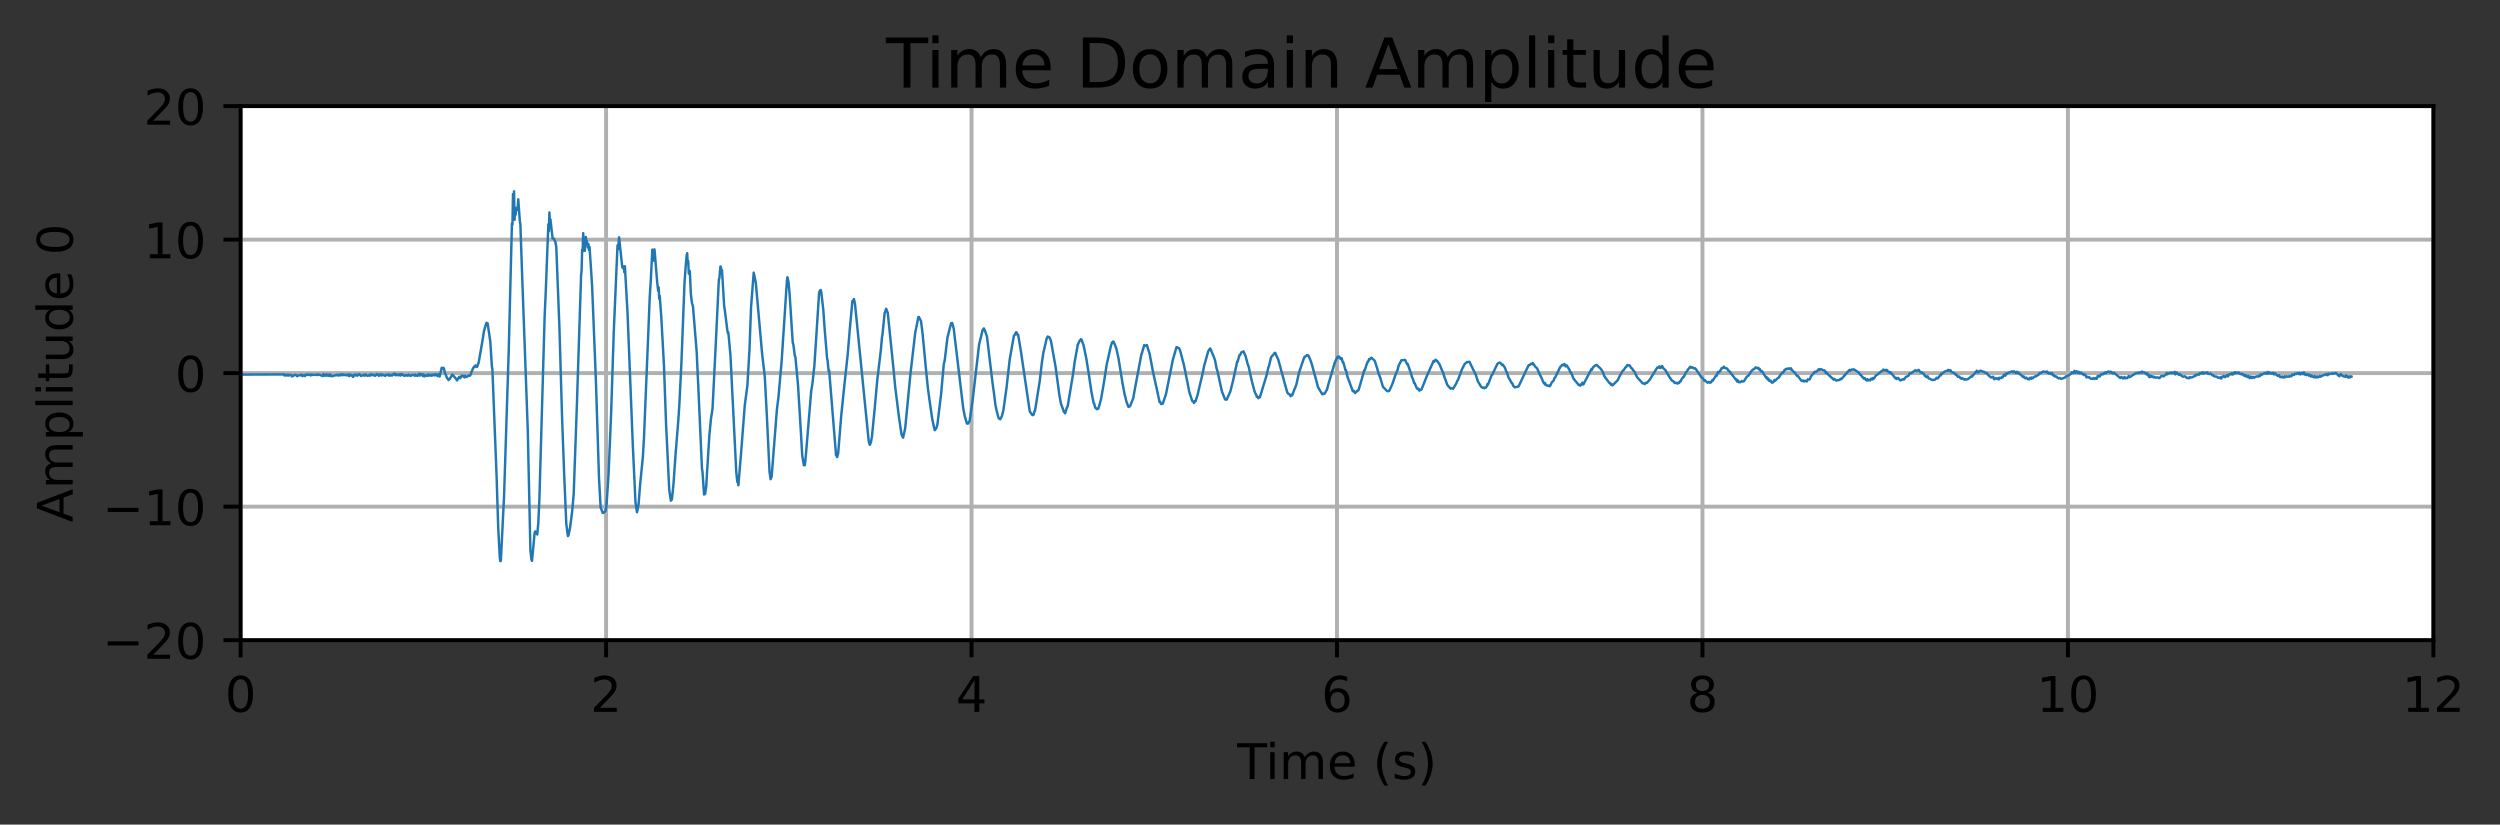 <?xml version="1.0" encoding="utf-8" standalone="no"?>
<!DOCTYPE svg PUBLIC "-//W3C//DTD SVG 1.1//EN"
  "http://www.w3.org/Graphics/SVG/1.1/DTD/svg11.dtd">
<!-- Created with matplotlib (https://matplotlib.org/) -->
<svg height="167.876pt" version="1.1" viewBox="0 0 508.945 167.876" width="508.945pt" xmlns="http://www.w3.org/2000/svg" xmlns:xlink="http://www.w3.org/1999/xlink">
 <rect x="0" y="0" width="508.945" height="167.876" fill="#333333" stroke="none"/>

 <defs>
  <style type="text/css">*{stroke-linecap:butt;stroke-linejoin:round;}</style>
 </defs>
 <g id="figure_1">
  <g id="patch_1">
   <path d="M 0 167.876 
L 508.945 167.876 
L 508.945 0 
L 0 0 
z
" style="fill:none;"/>
  </g>
  <g id="axes_1">
   <g id="patch_2">
    <path d="M 48.983 130.32 
L 495.383 130.32 
L 495.383 21.6 
L 48.983 21.6 
z
" style="fill:#ffffff;"/>
   </g>
   <g id="matplotlib.axis_1">
    <g id="xtick_1">
     <g id="line2d_1">
      <path clip-path="url(#p91739dd464)" d="M 48.983 130.32 
L 48.983 21.6 
" style="fill:none;stroke:#b0b0b0;stroke-linecap:square;stroke-width:0.8;"/>
     </g>
     <g id="line2d_2">
      <defs>
       <path d="M 0 0 
L 0 3.5 
" id="m0592a0f518" style="stroke:#000000;stroke-width:0.8;"/>
      </defs>
      <g>
       <use style="stroke:#000000;stroke-width:0.8;" x="48.983" xlink:href="#m0592a0f518" y="130.32"/>
      </g>
     </g>
     <g id="text_1">
      <!-- 0 -->
      <g transform="translate(45.802 144.918)scale(0.1 -0.1)">
       <defs>
        <path d="M 31.781 66.406 
Q 24.172 66.406 20.328 58.906 
Q 16.5 51.422 16.5 36.375 
Q 16.5 21.391 20.328 13.891 
Q 24.172 6.391 31.781 6.391 
Q 39.453 6.391 43.281 13.891 
Q 47.125 21.391 47.125 36.375 
Q 47.125 51.422 43.281 58.906 
Q 39.453 66.406 31.781 66.406 
z
M 31.781 74.219 
Q 44.047 74.219 50.516 64.516 
Q 56.984 54.828 56.984 36.375 
Q 56.984 17.969 50.516 8.266 
Q 44.047 -1.422 31.781 -1.422 
Q 19.531 -1.422 13.062 8.266 
Q 6.594 17.969 6.594 36.375 
Q 6.594 54.828 13.062 64.516 
Q 19.531 74.219 31.781 74.219 
z
" id="DejaVuSans-48"/>
       </defs>
       <use xlink:href="#DejaVuSans-48"/>
      </g>
     </g>
    </g>
    <g id="xtick_2">
     <g id="line2d_3">
      <path clip-path="url(#p91739dd464)" d="M 123.383 130.32 
L 123.383 21.6 
" style="fill:none;stroke:#b0b0b0;stroke-linecap:square;stroke-width:0.8;"/>
     </g>
     <g id="line2d_4">
      <g>
       <use style="stroke:#000000;stroke-width:0.8;" x="123.383" xlink:href="#m0592a0f518" y="130.32"/>
      </g>
     </g>
     <g id="text_2">
      <!-- 2 -->
      <g transform="translate(120.202 144.918)scale(0.1 -0.1)">
       <defs>
        <path d="M 19.188 8.297 
L 53.609 8.297 
L 53.609 0 
L 7.328 0 
L 7.328 8.297 
Q 12.938 14.109 22.625 23.891 
Q 32.328 33.688 34.812 36.531 
Q 39.547 41.844 41.422 45.531 
Q 43.312 49.219 43.312 52.781 
Q 43.312 58.594 39.234 62.25 
Q 35.156 65.922 28.609 65.922 
Q 23.969 65.922 18.812 64.312 
Q 13.672 62.703 7.812 59.422 
L 7.812 69.391 
Q 13.766 71.781 18.938 73 
Q 24.125 74.219 28.422 74.219 
Q 39.75 74.219 46.484 68.547 
Q 53.219 62.891 53.219 53.422 
Q 53.219 48.922 51.531 44.891 
Q 49.859 40.875 45.406 35.406 
Q 44.188 33.984 37.641 27.219 
Q 31.109 20.453 19.188 8.297 
z
" id="DejaVuSans-50"/>
       </defs>
       <use xlink:href="#DejaVuSans-50"/>
      </g>
     </g>
    </g>
    <g id="xtick_3">
     <g id="line2d_5">
      <path clip-path="url(#p91739dd464)" d="M 197.783 130.32 
L 197.783 21.6 
" style="fill:none;stroke:#b0b0b0;stroke-linecap:square;stroke-width:0.8;"/>
     </g>
     <g id="line2d_6">
      <g>
       <use style="stroke:#000000;stroke-width:0.8;" x="197.783" xlink:href="#m0592a0f518" y="130.32"/>
      </g>
     </g>
     <g id="text_3">
      <!-- 4 -->
      <g transform="translate(194.602 144.918)scale(0.1 -0.1)">
       <defs>
        <path d="M 37.797 64.312 
L 12.891 25.391 
L 37.797 25.391 
z
M 35.203 72.906 
L 47.609 72.906 
L 47.609 25.391 
L 58.016 25.391 
L 58.016 17.188 
L 47.609 17.188 
L 47.609 0 
L 37.797 0 
L 37.797 17.188 
L 4.891 17.188 
L 4.891 26.703 
z
" id="DejaVuSans-52"/>
       </defs>
       <use xlink:href="#DejaVuSans-52"/>
      </g>
     </g>
    </g>
    <g id="xtick_4">
     <g id="line2d_7">
      <path clip-path="url(#p91739dd464)" d="M 272.183 130.32 
L 272.183 21.6 
" style="fill:none;stroke:#b0b0b0;stroke-linecap:square;stroke-width:0.8;"/>
     </g>
     <g id="line2d_8">
      <g>
       <use style="stroke:#000000;stroke-width:0.8;" x="272.183" xlink:href="#m0592a0f518" y="130.32"/>
      </g>
     </g>
     <g id="text_4">
      <!-- 6 -->
      <g transform="translate(269.002 144.918)scale(0.1 -0.1)">
       <defs>
        <path d="M 33.016 40.375 
Q 26.375 40.375 22.484 35.828 
Q 18.609 31.297 18.609 23.391 
Q 18.609 15.531 22.484 10.953 
Q 26.375 6.391 33.016 6.391 
Q 39.656 6.391 43.531 10.953 
Q 47.406 15.531 47.406 23.391 
Q 47.406 31.297 43.531 35.828 
Q 39.656 40.375 33.016 40.375 
z
M 52.594 71.297 
L 52.594 62.312 
Q 48.875 64.062 45.094 64.984 
Q 41.312 65.922 37.594 65.922 
Q 27.828 65.922 22.672 59.328 
Q 17.531 52.734 16.797 39.406 
Q 19.672 43.656 24.016 45.922 
Q 28.375 48.188 33.594 48.188 
Q 44.578 48.188 50.953 41.516 
Q 57.328 34.859 57.328 23.391 
Q 57.328 12.156 50.688 5.359 
Q 44.047 -1.422 33.016 -1.422 
Q 20.359 -1.422 13.672 8.266 
Q 6.984 17.969 6.984 36.375 
Q 6.984 53.656 15.188 63.938 
Q 23.391 74.219 37.203 74.219 
Q 40.922 74.219 44.703 73.484 
Q 48.484 72.75 52.594 71.297 
z
" id="DejaVuSans-54"/>
       </defs>
       <use xlink:href="#DejaVuSans-54"/>
      </g>
     </g>
    </g>
    <g id="xtick_5">
     <g id="line2d_9">
      <path clip-path="url(#p91739dd464)" d="M 346.583 130.32 
L 346.583 21.6 
" style="fill:none;stroke:#b0b0b0;stroke-linecap:square;stroke-width:0.8;"/>
     </g>
     <g id="line2d_10">
      <g>
       <use style="stroke:#000000;stroke-width:0.8;" x="346.583" xlink:href="#m0592a0f518" y="130.32"/>
      </g>
     </g>
     <g id="text_5">
      <!-- 8 -->
      <g transform="translate(343.402 144.918)scale(0.1 -0.1)">
       <defs>
        <path d="M 31.781 34.625 
Q 24.75 34.625 20.719 30.859 
Q 16.703 27.094 16.703 20.516 
Q 16.703 13.922 20.719 10.156 
Q 24.75 6.391 31.781 6.391 
Q 38.812 6.391 42.859 10.172 
Q 46.922 13.969 46.922 20.516 
Q 46.922 27.094 42.891 30.859 
Q 38.875 34.625 31.781 34.625 
z
M 21.922 38.812 
Q 15.578 40.375 12.031 44.719 
Q 8.5 49.078 8.5 55.328 
Q 8.5 64.062 14.719 69.141 
Q 20.953 74.219 31.781 74.219 
Q 42.672 74.219 48.875 69.141 
Q 55.078 64.062 55.078 55.328 
Q 55.078 49.078 51.531 44.719 
Q 48 40.375 41.703 38.812 
Q 48.828 37.156 52.797 32.312 
Q 56.781 27.484 56.781 20.516 
Q 56.781 9.906 50.312 4.234 
Q 43.844 -1.422 31.781 -1.422 
Q 19.734 -1.422 13.25 4.234 
Q 6.781 9.906 6.781 20.516 
Q 6.781 27.484 10.781 32.312 
Q 14.797 37.156 21.922 38.812 
z
M 18.312 54.391 
Q 18.312 48.734 21.844 45.562 
Q 25.391 42.391 31.781 42.391 
Q 38.141 42.391 41.719 45.562 
Q 45.312 48.734 45.312 54.391 
Q 45.312 60.062 41.719 63.234 
Q 38.141 66.406 31.781 66.406 
Q 25.391 66.406 21.844 63.234 
Q 18.312 60.062 18.312 54.391 
z
" id="DejaVuSans-56"/>
       </defs>
       <use xlink:href="#DejaVuSans-56"/>
      </g>
     </g>
    </g>
    <g id="xtick_6">
     <g id="line2d_11">
      <path clip-path="url(#p91739dd464)" d="M 420.983 130.32 
L 420.983 21.6 
" style="fill:none;stroke:#b0b0b0;stroke-linecap:square;stroke-width:0.8;"/>
     </g>
     <g id="line2d_12">
      <g>
       <use style="stroke:#000000;stroke-width:0.8;" x="420.983" xlink:href="#m0592a0f518" y="130.32"/>
      </g>
     </g>
     <g id="text_6">
      <!-- 10 -->
      <g transform="translate(414.62 144.918)scale(0.1 -0.1)">
       <defs>
        <path d="M 12.406 8.297 
L 28.516 8.297 
L 28.516 63.922 
L 10.984 60.406 
L 10.984 69.391 
L 28.422 72.906 
L 38.281 72.906 
L 38.281 8.297 
L 54.391 8.297 
L 54.391 0 
L 12.406 0 
z
" id="DejaVuSans-49"/>
       </defs>
       <use xlink:href="#DejaVuSans-49"/>
       <use x="63.623" xlink:href="#DejaVuSans-48"/>
      </g>
     </g>
    </g>
    <g id="xtick_7">
     <g id="line2d_13">
      <path clip-path="url(#p91739dd464)" d="M 495.383 130.32 
L 495.383 21.6 
" style="fill:none;stroke:#b0b0b0;stroke-linecap:square;stroke-width:0.8;"/>
     </g>
     <g id="line2d_14">
      <g>
       <use style="stroke:#000000;stroke-width:0.8;" x="495.383" xlink:href="#m0592a0f518" y="130.32"/>
      </g>
     </g>
     <g id="text_7">
      <!-- 12 -->
      <g transform="translate(489.02 144.918)scale(0.1 -0.1)">
       <use xlink:href="#DejaVuSans-49"/>
       <use x="63.623" xlink:href="#DejaVuSans-50"/>
      </g>
     </g>
    </g>
    <g id="text_8">
     <!-- Time (s) -->
     <g transform="translate(251.854 158.597)scale(0.1 -0.1)">
      <defs>
       <path d="M -0.297 72.906 
L 61.375 72.906 
L 61.375 64.594 
L 35.5 64.594 
L 35.5 0 
L 25.594 0 
L 25.594 64.594 
L -0.297 64.594 
z
" id="DejaVuSans-84"/>
       <path d="M 9.422 54.688 
L 18.406 54.688 
L 18.406 0 
L 9.422 0 
z
M 9.422 75.984 
L 18.406 75.984 
L 18.406 64.594 
L 9.422 64.594 
z
" id="DejaVuSans-105"/>
       <path d="M 52 44.188 
Q 55.375 50.25 60.062 53.125 
Q 64.75 56 71.094 56 
Q 79.641 56 84.281 50.016 
Q 88.922 44.047 88.922 33.016 
L 88.922 0 
L 79.891 0 
L 79.891 32.719 
Q 79.891 40.578 77.094 44.375 
Q 74.312 48.188 68.609 48.188 
Q 61.625 48.188 57.562 43.547 
Q 53.516 38.922 53.516 30.906 
L 53.516 0 
L 44.484 0 
L 44.484 32.719 
Q 44.484 40.625 41.703 44.406 
Q 38.922 48.188 33.109 48.188 
Q 26.219 48.188 22.156 43.531 
Q 18.109 38.875 18.109 30.906 
L 18.109 0 
L 9.078 0 
L 9.078 54.688 
L 18.109 54.688 
L 18.109 46.188 
Q 21.188 51.219 25.484 53.609 
Q 29.781 56 35.688 56 
Q 41.656 56 45.828 52.969 
Q 50 49.953 52 44.188 
z
" id="DejaVuSans-109"/>
       <path d="M 56.203 29.594 
L 56.203 25.203 
L 14.891 25.203 
Q 15.484 15.922 20.484 11.062 
Q 25.484 6.203 34.422 6.203 
Q 39.594 6.203 44.453 7.469 
Q 49.312 8.734 54.109 11.281 
L 54.109 2.781 
Q 49.266 0.734 44.188 -0.344 
Q 39.109 -1.422 33.891 -1.422 
Q 20.797 -1.422 13.156 6.188 
Q 5.516 13.812 5.516 26.812 
Q 5.516 40.234 12.766 48.109 
Q 20.016 56 32.328 56 
Q 43.359 56 49.781 48.891 
Q 56.203 41.797 56.203 29.594 
z
M 47.219 32.234 
Q 47.125 39.594 43.094 43.984 
Q 39.062 48.391 32.422 48.391 
Q 24.906 48.391 20.391 44.141 
Q 15.875 39.891 15.188 32.172 
z
" id="DejaVuSans-101"/>
       <path id="DejaVuSans-32"/>
       <path d="M 31 75.875 
Q 24.469 64.656 21.281 53.656 
Q 18.109 42.672 18.109 31.391 
Q 18.109 20.125 21.312 9.062 
Q 24.516 -2 31 -13.188 
L 23.188 -13.188 
Q 15.875 -1.703 12.234 9.375 
Q 8.594 20.453 8.594 31.391 
Q 8.594 42.281 12.203 53.312 
Q 15.828 64.359 23.188 75.875 
z
" id="DejaVuSans-40"/>
       <path d="M 44.281 53.078 
L 44.281 44.578 
Q 40.484 46.531 36.375 47.5 
Q 32.281 48.484 27.875 48.484 
Q 21.188 48.484 17.844 46.438 
Q 14.5 44.391 14.5 40.281 
Q 14.5 37.156 16.891 35.375 
Q 19.281 33.594 26.516 31.984 
L 29.594 31.297 
Q 39.156 29.25 43.188 25.516 
Q 47.219 21.781 47.219 15.094 
Q 47.219 7.469 41.188 3.016 
Q 35.156 -1.422 24.609 -1.422 
Q 20.219 -1.422 15.453 -0.562 
Q 10.688 0.297 5.422 2 
L 5.422 11.281 
Q 10.406 8.688 15.234 7.391 
Q 20.062 6.109 24.812 6.109 
Q 31.156 6.109 34.562 8.281 
Q 37.984 10.453 37.984 14.406 
Q 37.984 18.062 35.516 20.016 
Q 33.062 21.969 24.703 23.781 
L 21.578 24.516 
Q 13.234 26.266 9.516 29.906 
Q 5.812 33.547 5.812 39.891 
Q 5.812 47.609 11.281 51.797 
Q 16.75 56 26.812 56 
Q 31.781 56 36.172 55.266 
Q 40.578 54.547 44.281 53.078 
z
" id="DejaVuSans-115"/>
       <path d="M 8.016 75.875 
L 15.828 75.875 
Q 23.141 64.359 26.781 53.312 
Q 30.422 42.281 30.422 31.391 
Q 30.422 20.453 26.781 9.375 
Q 23.141 -1.703 15.828 -13.188 
L 8.016 -13.188 
Q 14.5 -2 17.703 9.062 
Q 20.906 20.125 20.906 31.391 
Q 20.906 42.672 17.703 53.656 
Q 14.5 64.656 8.016 75.875 
z
" id="DejaVuSans-41"/>
      </defs>
      <use xlink:href="#DejaVuSans-84"/>
      <use x="57.959" xlink:href="#DejaVuSans-105"/>
      <use x="85.742" xlink:href="#DejaVuSans-109"/>
      <use x="183.154" xlink:href="#DejaVuSans-101"/>
      <use x="244.678" xlink:href="#DejaVuSans-32"/>
      <use x="276.465" xlink:href="#DejaVuSans-40"/>
      <use x="315.479" xlink:href="#DejaVuSans-115"/>
      <use x="367.578" xlink:href="#DejaVuSans-41"/>
     </g>
    </g>
   </g>
   <g id="matplotlib.axis_2">
    <g id="ytick_1">
     <g id="line2d_15">
      <path clip-path="url(#p91739dd464)" d="M 48.983 130.32 
L 495.383 130.32 
" style="fill:none;stroke:#b0b0b0;stroke-linecap:square;stroke-width:0.8;"/>
     </g>
     <g id="line2d_16">
      <defs>
       <path d="M 0 0 
L -3.5 0 
" id="m39d6cdfa78" style="stroke:#000000;stroke-width:0.8;"/>
      </defs>
      <g>
       <use style="stroke:#000000;stroke-width:0.8;" x="48.983" xlink:href="#m39d6cdfa78" y="130.32"/>
      </g>
     </g>
     <g id="text_9">
      <!-- −20 -->
      <g transform="translate(20.878 134.119)scale(0.1 -0.1)">
       <defs>
        <path d="M 10.594 35.5 
L 73.188 35.5 
L 73.188 27.203 
L 10.594 27.203 
z
" id="DejaVuSans-8722"/>
       </defs>
       <use xlink:href="#DejaVuSans-8722"/>
       <use x="83.789" xlink:href="#DejaVuSans-50"/>
       <use x="147.412" xlink:href="#DejaVuSans-48"/>
      </g>
     </g>
    </g>
    <g id="ytick_2">
     <g id="line2d_17">
      <path clip-path="url(#p91739dd464)" d="M 48.983 103.14 
L 495.383 103.14 
" style="fill:none;stroke:#b0b0b0;stroke-linecap:square;stroke-width:0.8;"/>
     </g>
     <g id="line2d_18">
      <g>
       <use style="stroke:#000000;stroke-width:0.8;" x="48.983" xlink:href="#m39d6cdfa78" y="103.14"/>
      </g>
     </g>
     <g id="text_10">
      <!-- −10 -->
      <g transform="translate(20.878 106.939)scale(0.1 -0.1)">
       <use xlink:href="#DejaVuSans-8722"/>
       <use x="83.789" xlink:href="#DejaVuSans-49"/>
       <use x="147.412" xlink:href="#DejaVuSans-48"/>
      </g>
     </g>
    </g>
    <g id="ytick_3">
     <g id="line2d_19">
      <path clip-path="url(#p91739dd464)" d="M 48.983 75.96 
L 495.383 75.96 
" style="fill:none;stroke:#b0b0b0;stroke-linecap:square;stroke-width:0.8;"/>
     </g>
     <g id="line2d_20">
      <g>
       <use style="stroke:#000000;stroke-width:0.8;" x="48.983" xlink:href="#m39d6cdfa78" y="75.96"/>
      </g>
     </g>
     <g id="text_11">
      <!-- 0 -->
      <g transform="translate(35.62 79.759)scale(0.1 -0.1)">
       <use xlink:href="#DejaVuSans-48"/>
      </g>
     </g>
    </g>
    <g id="ytick_4">
     <g id="line2d_21">
      <path clip-path="url(#p91739dd464)" d="M 48.983 48.78 
L 495.383 48.78 
" style="fill:none;stroke:#b0b0b0;stroke-linecap:square;stroke-width:0.8;"/>
     </g>
     <g id="line2d_22">
      <g>
       <use style="stroke:#000000;stroke-width:0.8;" x="48.983" xlink:href="#m39d6cdfa78" y="48.78"/>
      </g>
     </g>
     <g id="text_12">
      <!-- 10 -->
      <g transform="translate(29.258 52.579)scale(0.1 -0.1)">
       <use xlink:href="#DejaVuSans-49"/>
       <use x="63.623" xlink:href="#DejaVuSans-48"/>
      </g>
     </g>
    </g>
    <g id="ytick_5">
     <g id="line2d_23">
      <path clip-path="url(#p91739dd464)" d="M 48.983 21.6 
L 495.383 21.6 
" style="fill:none;stroke:#b0b0b0;stroke-linecap:square;stroke-width:0.8;"/>
     </g>
     <g id="line2d_24">
      <g>
       <use style="stroke:#000000;stroke-width:0.8;" x="48.983" xlink:href="#m39d6cdfa78" y="21.6"/>
      </g>
     </g>
     <g id="text_13">
      <!-- 20 -->
      <g transform="translate(29.258 25.399)scale(0.1 -0.1)">
       <use xlink:href="#DejaVuSans-50"/>
       <use x="63.623" xlink:href="#DejaVuSans-48"/>
      </g>
     </g>
    </g>
    <g id="text_14">
     <!-- Amplitude 0 -->
     <g transform="translate(14.798 106.353)rotate(-90)scale(0.1 -0.1)">
      <defs>
       <path d="M 34.188 63.188 
L 20.797 26.906 
L 47.609 26.906 
z
M 28.609 72.906 
L 39.797 72.906 
L 67.578 0 
L 57.328 0 
L 50.688 18.703 
L 17.828 18.703 
L 11.188 0 
L 0.781 0 
z
" id="DejaVuSans-65"/>
       <path d="M 18.109 8.203 
L 18.109 -20.797 
L 9.078 -20.797 
L 9.078 54.688 
L 18.109 54.688 
L 18.109 46.391 
Q 20.953 51.266 25.266 53.625 
Q 29.594 56 35.594 56 
Q 45.562 56 51.781 48.094 
Q 58.016 40.188 58.016 27.297 
Q 58.016 14.406 51.781 6.484 
Q 45.562 -1.422 35.594 -1.422 
Q 29.594 -1.422 25.266 0.953 
Q 20.953 3.328 18.109 8.203 
z
M 48.688 27.297 
Q 48.688 37.203 44.609 42.844 
Q 40.531 48.484 33.406 48.484 
Q 26.266 48.484 22.188 42.844 
Q 18.109 37.203 18.109 27.297 
Q 18.109 17.391 22.188 11.75 
Q 26.266 6.109 33.406 6.109 
Q 40.531 6.109 44.609 11.75 
Q 48.688 17.391 48.688 27.297 
z
" id="DejaVuSans-112"/>
       <path d="M 9.422 75.984 
L 18.406 75.984 
L 18.406 0 
L 9.422 0 
z
" id="DejaVuSans-108"/>
       <path d="M 18.312 70.219 
L 18.312 54.688 
L 36.812 54.688 
L 36.812 47.703 
L 18.312 47.703 
L 18.312 18.016 
Q 18.312 11.328 20.141 9.422 
Q 21.969 7.516 27.594 7.516 
L 36.812 7.516 
L 36.812 0 
L 27.594 0 
Q 17.188 0 13.234 3.875 
Q 9.281 7.766 9.281 18.016 
L 9.281 47.703 
L 2.688 47.703 
L 2.688 54.688 
L 9.281 54.688 
L 9.281 70.219 
z
" id="DejaVuSans-116"/>
       <path d="M 8.5 21.578 
L 8.5 54.688 
L 17.484 54.688 
L 17.484 21.922 
Q 17.484 14.156 20.5 10.266 
Q 23.531 6.391 29.594 6.391 
Q 36.859 6.391 41.078 11.031 
Q 45.312 15.672 45.312 23.688 
L 45.312 54.688 
L 54.297 54.688 
L 54.297 0 
L 45.312 0 
L 45.312 8.406 
Q 42.047 3.422 37.719 1 
Q 33.406 -1.422 27.688 -1.422 
Q 18.266 -1.422 13.375 4.438 
Q 8.5 10.297 8.5 21.578 
z
M 31.109 56 
z
" id="DejaVuSans-117"/>
       <path d="M 45.406 46.391 
L 45.406 75.984 
L 54.391 75.984 
L 54.391 0 
L 45.406 0 
L 45.406 8.203 
Q 42.578 3.328 38.25 0.953 
Q 33.938 -1.422 27.875 -1.422 
Q 17.969 -1.422 11.734 6.484 
Q 5.516 14.406 5.516 27.297 
Q 5.516 40.188 11.734 48.094 
Q 17.969 56 27.875 56 
Q 33.938 56 38.25 53.625 
Q 42.578 51.266 45.406 46.391 
z
M 14.797 27.297 
Q 14.797 17.391 18.875 11.75 
Q 22.953 6.109 30.078 6.109 
Q 37.203 6.109 41.297 11.75 
Q 45.406 17.391 45.406 27.297 
Q 45.406 37.203 41.297 42.844 
Q 37.203 48.484 30.078 48.484 
Q 22.953 48.484 18.875 42.844 
Q 14.797 37.203 14.797 27.297 
z
" id="DejaVuSans-100"/>
      </defs>
      <use xlink:href="#DejaVuSans-65"/>
      <use x="68.408" xlink:href="#DejaVuSans-109"/>
      <use x="165.82" xlink:href="#DejaVuSans-112"/>
      <use x="229.297" xlink:href="#DejaVuSans-108"/>
      <use x="257.08" xlink:href="#DejaVuSans-105"/>
      <use x="284.863" xlink:href="#DejaVuSans-116"/>
      <use x="324.072" xlink:href="#DejaVuSans-117"/>
      <use x="387.451" xlink:href="#DejaVuSans-100"/>
      <use x="450.928" xlink:href="#DejaVuSans-101"/>
      <use x="512.451" xlink:href="#DejaVuSans-32"/>
      <use x="544.238" xlink:href="#DejaVuSans-48"/>
     </g>
    </g>
   </g>
   <g id="line2d_25">
    <path clip-path="url(#p91739dd464)" d="M 48.983 76.259 
L 57.795 76.223 
L 57.902 76.442 
L 58.117 76.27 
L 58.224 76.455 
L 58.439 76.269 
L 58.654 76.483 
L 58.762 76.288 
L 58.977 76.409 
L 59.192 76.289 
L 59.299 76.366 
L 59.406 76.623 
L 59.729 76.515 
L 59.944 76.306 
L 60.266 76.327 
L 60.481 76.601 
L 60.803 76.395 
L 61.126 76.414 
L 61.341 76.249 
L 61.448 76.326 
L 61.556 76.583 
L 61.878 76.36 
L 62.093 76.554 
L 62.308 76.219 
L 62.523 76.344 
L 62.738 76.234 
L 62.953 76.354 
L 63.06 76.237 
L 63.275 76.429 
L 63.49 76.222 
L 63.705 76.339 
L 64.242 76.285 
L 64.457 76.359 
L 64.565 76.212 
L 64.78 76.335 
L 64.994 76.251 
L 65.532 76.493 
L 65.639 76.467 
L 65.747 76.558 
L 65.854 76.144 
L 66.176 76.497 
L 66.284 76.36 
L 66.391 76.467 
L 66.499 76.182 
L 66.714 76.485 
L 66.821 76.504 
L 67.036 76.222 
L 67.144 76.563 
L 67.251 76.258 
L 67.573 76.609 
L 68.326 76.376 
L 68.433 76.407 
L 68.541 76.297 
L 68.756 76.427 
L 68.863 76.266 
L 68.97 76.455 
L 69.185 76.31 
L 69.293 76.41 
L 69.4 76.176 
L 69.723 76.413 
L 69.83 76.202 
L 70.045 76.331 
L 70.153 76.291 
L 70.26 76.378 
L 70.475 76.299 
L 70.582 76.409 
L 70.797 76.249 
L 70.905 76.478 
L 71.012 76.242 
L 71.12 76.563 
L 71.227 76.231 
L 71.442 76.424 
L 71.55 76.351 
L 71.872 76.745 
L 72.087 76.279 
L 72.302 76.441 
L 72.517 76.207 
L 72.732 76.495 
L 73.161 76.162 
L 73.269 76.269 
L 73.484 76.532 
L 73.699 76.421 
L 73.914 76.427 
L 74.021 76.273 
L 74.236 76.493 
L 74.451 76.215 
L 74.666 76.439 
L 74.881 76.504 
L 75.203 76.312 
L 75.311 76.489 
L 75.526 76.192 
L 75.633 76.387 
L 75.955 76.26 
L 76.063 76.426 
L 76.17 76.387 
L 76.385 76.51 
L 76.493 76.255 
L 76.6 76.34 
L 76.815 76.125 
L 77.137 76.513 
L 77.46 76.198 
L 77.675 76.46 
L 77.782 76.243 
L 78.427 76.519 
L 78.534 76.288 
L 78.642 76.36 
L 78.749 76.283 
L 78.964 76.377 
L 79.072 76.437 
L 79.179 76.193 
L 79.394 76.485 
L 79.502 76.356 
L 79.609 76.429 
L 79.717 76.329 
L 79.824 76.454 
L 80.039 76.197 
L 80.146 76.259 
L 80.254 76.044 
L 80.469 76.374 
L 80.576 76.375 
L 80.684 76.186 
L 80.899 76.397 
L 81.006 76.287 
L 81.113 76.381 
L 81.221 76.294 
L 81.328 76.397 
L 81.436 76.158 
L 81.543 76.456 
L 81.651 76.242 
L 81.758 76.311 
L 81.866 76.155 
L 82.081 76.394 
L 82.296 76.507 
L 82.403 76.513 
L 82.618 76.334 
L 82.94 76.494 
L 83.155 76.258 
L 83.263 76.449 
L 83.37 76.351 
L 83.585 76.531 
L 84.015 76.285 
L 84.445 76.48 
L 84.552 76.249 
L 84.66 76.486 
L 84.767 76.436 
L 84.982 76.509 
L 85.09 76.298 
L 85.197 76.377 
L 85.304 76.088 
L 85.412 76.483 
L 85.519 76.155 
L 85.627 76.256 
L 85.734 76.146 
L 85.842 76.237 
L 86.057 76.538 
L 86.164 76.212 
L 86.272 76.316 
L 86.379 76.629 
L 86.594 76.408 
L 86.809 76.517 
L 86.916 76.53 
L 87.131 76.204 
L 87.239 76.482 
L 87.346 76.342 
L 87.561 76.472 
L 87.669 76.272 
L 87.884 76.487 
L 88.098 76.248 
L 88.206 76.398 
L 88.421 76.284 
L 88.528 76.43 
L 88.636 76.155 
L 88.851 76.298 
L 88.958 76.356 
L 89.066 76.567 
L 89.28 76.165 
L 89.388 76.269 
L 89.495 76.663 
L 89.925 74.865 
L 90.033 74.971 
L 90.14 75.007 
L 90.248 74.878 
L 90.355 74.97 
L 90.57 75.95 
L 90.785 76.368 
L 91 76.957 
L 91.107 77.06 
L 91.322 77.376 
L 91.43 77.139 
L 91.537 77.175 
L 91.86 76.64 
L 92.074 76.236 
L 92.827 77.103 
L 93.042 77.455 
L 93.471 76.71 
L 93.686 77 
L 94.009 76.449 
L 94.224 76.589 
L 94.331 76.654 
L 94.439 76.498 
L 94.546 76.847 
L 94.654 76.478 
L 94.976 76.765 
L 95.406 76.438 
L 95.621 76.499 
L 95.728 76.443 
L 96.05 75.563 
L 96.373 74.838 
L 96.48 74.813 
L 96.588 74.566 
L 96.695 74.692 
L 96.803 74.386 
L 97.125 74.697 
L 97.447 73.801 
L 98.2 69.472 
L 98.522 67.413 
L 98.952 65.926 
L 99.059 65.707 
L 99.167 65.96 
L 99.274 65.834 
L 99.812 69.521 
L 100.134 74.514 
L 100.241 75.186 
L 101.101 97.157 
L 101.424 107.394 
L 101.746 113.54 
L 101.853 114.232 
L 101.961 114.186 
L 102.606 101.258 
L 103.573 71.157 
L 104.217 45.497 
L 104.325 45.723 
L 104.432 39.503 
L 104.54 43.025 
L 104.647 38.951 
L 104.755 44.757 
L 104.862 42.263 
L 104.97 43.715 
L 105.077 42.338 
L 105.185 42.806 
L 105.4 42.215 
L 105.507 40.568 
L 105.829 45.066 
L 105.937 45.675 
L 106.259 55.035 
L 107.441 87.511 
L 107.979 112.015 
L 108.194 113.959 
L 108.301 114.188 
L 108.623 110.831 
L 108.838 108.474 
L 108.946 108.188 
L 109.053 108.224 
L 109.376 108.816 
L 109.591 106.37 
L 109.805 101.687 
L 110.88 64.287 
L 111.095 59.558 
L 111.31 53.952 
L 111.632 45.655 
L 111.74 47.071 
L 111.847 43.254 
L 111.955 45.36 
L 112.062 44.667 
L 112.492 48.549 
L 112.599 48.475 
L 112.707 48.539 
L 112.922 48.931 
L 113.029 49.1 
L 113.244 50.233 
L 113.889 66.789 
L 114.426 85.022 
L 114.856 96.661 
L 115.286 106.651 
L 115.608 109.128 
L 115.716 109.043 
L 116.038 107.5 
L 116.468 104.218 
L 116.79 100.61 
L 117.435 82.569 
L 118.295 56.116 
L 118.402 55.041 
L 118.51 50.846 
L 118.617 51.191 
L 118.725 47.463 
L 118.832 50.207 
L 118.94 48.614 
L 119.047 51.08 
L 119.262 48.232 
L 119.369 49.237 
L 119.477 49.056 
L 119.692 50.382 
L 119.799 49.693 
L 119.907 50.9 
L 120.014 50.255 
L 120.337 55.036 
L 120.551 58.463 
L 121.304 77.284 
L 121.948 97.386 
L 122.271 103.289 
L 122.701 104.42 
L 122.808 104.436 
L 123.131 104.149 
L 123.238 104.047 
L 123.453 103.073 
L 123.883 96.715 
L 124.42 83.862 
L 124.957 67.354 
L 125.71 49.944 
L 125.817 50.721 
L 126.032 48.307 
L 126.677 54.408 
L 126.892 54.655 
L 126.999 54.242 
L 127.107 55.453 
L 127.214 54.203 
L 127.751 63.718 
L 128.826 90.602 
L 129.363 102.157 
L 129.578 103.677 
L 129.686 104.286 
L 130.008 102.59 
L 130.33 98.476 
L 130.868 93.087 
L 131.083 89.495 
L 131.942 68.685 
L 132.265 60.572 
L 132.48 57.183 
L 132.802 50.815 
L 133.017 52.392 
L 133.124 53.069 
L 133.232 50.769 
L 133.339 51.797 
L 133.554 54.613 
L 133.769 57.205 
L 133.984 59.21 
L 134.092 58.511 
L 134.199 60.818 
L 134.306 60.213 
L 134.629 64.621 
L 135.166 74.385 
L 135.596 86.335 
L 136.241 99.688 
L 136.563 101.928 
L 136.778 101.7 
L 137.1 98.636 
L 137.53 92.485 
L 138.068 85.851 
L 138.282 82.744 
L 138.712 74.056 
L 139.357 57.463 
L 139.572 54.492 
L 139.787 52.019 
L 139.894 51.54 
L 140.002 53.585 
L 140.109 53.158 
L 140.217 55.702 
L 140.432 55.172 
L 140.647 59.905 
L 140.862 61.652 
L 141.076 62.394 
L 141.829 71.632 
L 142.258 81.002 
L 142.903 95.372 
L 143.011 96.039 
L 143.333 100.676 
L 143.548 100.535 
L 143.763 99.063 
L 144.408 88.649 
L 144.73 85.304 
L 145.052 83.229 
L 145.697 70.411 
L 146.342 56.934 
L 146.449 56.693 
L 146.664 54.244 
L 146.772 54.406 
L 146.879 55.593 
L 146.987 55.015 
L 147.417 62.214 
L 147.632 63.721 
L 148.061 67.182 
L 148.169 67.796 
L 148.276 67.683 
L 148.706 72.328 
L 149.888 96.113 
L 150.103 98.113 
L 150.211 97.914 
L 150.318 98.785 
L 150.855 92.412 
L 151.608 82.612 
L 152.145 78.539 
L 152.575 71.193 
L 152.897 62.584 
L 153.434 55.497 
L 153.864 57.557 
L 155.154 72.075 
L 155.691 76.632 
L 156.121 84.733 
L 156.658 96.035 
L 156.873 97.557 
L 157.088 97.045 
L 158.163 83.345 
L 158.485 80.756 
L 159.13 73.466 
L 160.204 57.082 
L 160.312 56.443 
L 160.527 57.406 
L 160.742 59.784 
L 161.386 69.788 
L 161.494 70.027 
L 161.816 72.473 
L 161.924 72.65 
L 162.461 78.406 
L 162.998 87.269 
L 163.321 92.767 
L 163.643 94.703 
L 163.858 94.708 
L 164.073 92.493 
L 165.148 79.532 
L 165.362 78.339 
L 165.792 74.427 
L 166.759 59.5 
L 166.974 59.085 
L 167.082 59.043 
L 167.189 59.398 
L 167.619 63.198 
L 167.834 66.375 
L 168.371 72.895 
L 168.479 73.407 
L 168.694 75.574 
L 168.801 75.405 
L 170.198 92.662 
L 170.306 92.56 
L 170.413 93.065 
L 170.628 92.328 
L 171.273 84.437 
L 171.81 79.212 
L 172.562 72.276 
L 172.992 67.107 
L 173.529 61.274 
L 173.637 61.281 
L 173.852 60.865 
L 174.067 61.941 
L 176.861 89.915 
L 177.076 90.565 
L 177.291 90.086 
L 177.506 88.911 
L 178.043 83.441 
L 178.58 77.49 
L 179.332 71.162 
L 179.547 68.692 
L 179.655 68.106 
L 180.085 63.803 
L 180.407 62.857 
L 180.729 63.703 
L 181.911 75.258 
L 182.234 78.669 
L 182.986 84.747 
L 183.523 88.423 
L 183.738 88.914 
L 183.846 89.101 
L 184.276 87.176 
L 185.35 76.079 
L 186.317 67.744 
L 186.962 64.54 
L 187.07 64.526 
L 187.499 65.394 
L 187.822 67.966 
L 188.466 74.752 
L 188.896 78.999 
L 189.219 81.407 
L 189.756 85.133 
L 190.078 86.723 
L 190.293 87.579 
L 190.616 87.158 
L 190.831 86.44 
L 191.583 80.243 
L 192.12 74.261 
L 192.335 73.273 
L 192.872 68.748 
L 193.625 65.793 
L 193.732 65.83 
L 193.84 65.744 
L 194.162 66.932 
L 196.096 83.167 
L 196.419 84.779 
L 196.848 86.228 
L 197.063 86.236 
L 197.386 85.736 
L 198.03 81.285 
L 199.32 70.143 
L 200.072 67.08 
L 200.18 67.108 
L 200.287 66.857 
L 200.502 67.264 
L 200.932 68.558 
L 201.469 73.064 
L 202.114 78.409 
L 202.329 79.907 
L 202.651 82.471 
L 202.866 83.502 
L 203.296 85.126 
L 203.618 85.35 
L 203.941 84.782 
L 204.263 83.549 
L 204.908 78.917 
L 205.553 73.182 
L 206.412 68.331 
L 206.52 68.275 
L 206.842 67.643 
L 206.95 67.667 
L 207.165 68.227 
L 207.272 68.16 
L 207.809 71.346 
L 209.636 83.763 
L 210.174 84.506 
L 210.388 84.474 
L 210.603 83.735 
L 210.711 83.592 
L 211.678 77.509 
L 212.108 73.753 
L 212.43 71.708 
L 213.075 68.929 
L 213.29 68.508 
L 213.505 68.667 
L 213.612 68.633 
L 213.935 69.317 
L 214.902 74.743 
L 215.654 80.36 
L 215.976 82.146 
L 216.621 83.919 
L 216.729 83.859 
L 216.836 84.147 
L 217.158 83.084 
L 217.373 82.634 
L 218.448 76.148 
L 218.77 73.742 
L 219.415 70.164 
L 219.845 69.287 
L 220.06 69.057 
L 220.167 69.117 
L 220.597 70.321 
L 221.134 72.902 
L 221.672 76.287 
L 222.209 79.88 
L 222.639 82.033 
L 222.746 82.147 
L 222.961 83.002 
L 223.069 83.018 
L 223.284 83.306 
L 223.606 83.184 
L 224.143 81.276 
L 224.681 78.197 
L 225.325 74.082 
L 226.185 70.306 
L 226.4 69.707 
L 226.508 69.773 
L 226.615 69.517 
L 226.722 69.573 
L 227.26 70.951 
L 227.69 72.885 
L 228.549 78.184 
L 228.979 80.442 
L 229.087 80.772 
L 229.301 81.714 
L 229.731 82.848 
L 230.054 82.695 
L 230.698 81.082 
L 231.021 79.263 
L 232.31 72.402 
L 232.955 70.243 
L 233.17 70.39 
L 233.492 70.251 
L 233.707 71.013 
L 234.03 71.981 
L 234.674 75.44 
L 236.071 81.859 
L 236.179 81.818 
L 236.394 82.269 
L 236.609 82.105 
L 236.716 82.183 
L 237.361 80.263 
L 238.436 74.907 
L 238.758 73.288 
L 239.51 70.667 
L 239.833 70.807 
L 240.048 70.915 
L 240.262 71.425 
L 241.015 74.288 
L 241.874 78.533 
L 242.089 79.684 
L 242.304 80.393 
L 242.734 81.677 
L 242.949 81.749 
L 243.056 82.036 
L 243.271 81.618 
L 243.379 81.705 
L 243.809 80.37 
L 244.238 78.519 
L 244.776 76.267 
L 245.098 74.658 
L 245.958 71.526 
L 246.28 71.023 
L 246.388 70.945 
L 247.14 72.745 
L 247.355 73.352 
L 247.677 75.073 
L 247.785 75.28 
L 248.752 79.674 
L 249.397 81.328 
L 249.504 81.289 
L 249.719 81.373 
L 250.471 79.696 
L 251.008 77.561 
L 251.868 73.604 
L 251.976 73.584 
L 252.298 72.345 
L 252.405 72.331 
L 252.728 71.728 
L 253.158 71.535 
L 253.588 72.547 
L 254.017 74.171 
L 254.232 74.759 
L 254.555 76.271 
L 254.877 77.699 
L 255.199 78.93 
L 255.414 79.718 
L 255.629 80.23 
L 255.737 80.354 
L 255.844 80.769 
L 255.952 80.727 
L 256.167 81.065 
L 256.274 80.811 
L 256.382 80.936 
L 256.489 80.865 
L 257.886 76.266 
L 258.208 74.801 
L 258.316 74.598 
L 258.746 72.795 
L 258.961 72.476 
L 259.175 72.298 
L 259.498 71.837 
L 259.605 71.834 
L 260.25 73.282 
L 261.217 76.825 
L 261.54 78.071 
L 262.077 79.929 
L 262.292 80.166 
L 262.614 80.361 
L 262.722 80.65 
L 262.937 80.359 
L 263.044 80.512 
L 263.474 79.388 
L 263.904 78.322 
L 264.441 75.886 
L 265.516 72.728 
L 265.838 72.5 
L 266.053 72.315 
L 266.16 72.395 
L 266.268 72.328 
L 266.375 72.418 
L 266.698 73.132 
L 267.02 74.013 
L 267.45 75.604 
L 267.987 77.534 
L 268.31 78.791 
L 269.169 80.259 
L 269.384 80.103 
L 269.492 80.201 
L 269.707 80.093 
L 270.029 79.478 
L 270.136 79.361 
L 270.351 78.489 
L 271.748 73.777 
L 272.286 72.639 
L 272.393 72.79 
L 272.608 72.57 
L 272.93 73.096 
L 273.038 72.901 
L 273.145 72.951 
L 273.36 73.768 
L 273.468 73.757 
L 273.898 75.335 
L 274.005 75.342 
L 274.327 76.733 
L 275.402 79.64 
L 275.617 79.574 
L 275.832 80.019 
L 276.047 79.856 
L 276.369 79.491 
L 276.477 79.507 
L 276.584 79.382 
L 277.766 75.309 
L 277.874 75.303 
L 278.089 74.559 
L 278.411 73.651 
L 278.518 73.656 
L 278.733 73.079 
L 278.841 73.18 
L 279.056 72.931 
L 279.163 72.827 
L 279.7 73.268 
L 279.915 73.568 
L 280.345 74.947 
L 280.668 76.085 
L 280.99 76.894 
L 281.527 78.73 
L 282.387 79.63 
L 282.602 79.637 
L 282.817 79.575 
L 283.354 78.413 
L 283.569 77.855 
L 283.999 76.549 
L 284.536 75.222 
L 284.751 74.392 
L 285.073 73.783 
L 285.288 73.355 
L 286.041 73.257 
L 286.47 74.163 
L 286.578 74.099 
L 286.793 74.719 
L 287.115 75.655 
L 287.223 75.932 
L 287.438 76.75 
L 287.653 77.176 
L 287.867 77.963 
L 287.975 77.945 
L 288.405 78.973 
L 288.62 79.2 
L 288.727 79.121 
L 288.835 79.189 
L 288.942 79.533 
L 289.157 79.375 
L 289.372 79.326 
L 290.446 76.619 
L 291.843 73.48 
L 291.951 73.661 
L 292.166 73.367 
L 292.273 73.226 
L 292.488 73.492 
L 292.596 73.475 
L 292.811 73.833 
L 293.026 74.091 
L 293.563 75.404 
L 293.778 75.841 
L 293.993 76.574 
L 294.637 78.349 
L 295.282 79.12 
L 295.39 78.976 
L 295.82 79.147 
L 296.464 78.063 
L 296.679 77.513 
L 296.787 77.429 
L 297.646 75.123 
L 298.184 74.101 
L 298.613 73.719 
L 298.721 73.762 
L 298.828 73.675 
L 299.043 73.681 
L 299.151 73.643 
L 300.333 76.114 
L 300.44 76.288 
L 300.87 77.653 
L 301.515 78.714 
L 301.73 78.887 
L 301.945 78.976 
L 302.052 78.908 
L 302.16 79.036 
L 302.267 78.901 
L 302.482 78.927 
L 302.697 78.6 
L 302.804 78.176 
L 302.912 78.324 
L 303.664 76.396 
L 303.772 76.311 
L 304.846 74.056 
L 305.276 73.802 
L 305.491 73.933 
L 305.813 74.33 
L 305.921 74.22 
L 306.351 74.82 
L 306.673 75.699 
L 306.78 75.805 
L 307.103 76.857 
L 307.425 77.366 
L 307.748 78.01 
L 307.855 77.991 
L 308.07 78.558 
L 308.392 78.862 
L 309.145 78.67 
L 311.186 74.355 
L 311.294 74.379 
L 311.724 74.037 
L 311.939 74.15 
L 312.046 73.919 
L 312.583 74.687 
L 312.798 74.876 
L 312.906 74.956 
L 313.55 76.449 
L 313.658 76.556 
L 314.195 77.842 
L 314.41 78.113 
L 314.518 77.953 
L 314.625 78.358 
L 314.733 78.287 
L 314.947 78.496 
L 315.27 78.544 
L 315.377 78.478 
L 315.485 78.64 
L 315.592 78.526 
L 315.915 77.835 
L 316.237 77.551 
L 316.452 76.976 
L 316.559 76.927 
L 317.634 74.694 
L 317.849 74.497 
L 318.064 74.256 
L 318.279 74.336 
L 318.494 74.097 
L 318.709 74.58 
L 318.924 74.38 
L 319.461 75.189 
L 319.676 75.738 
L 319.783 75.773 
L 319.998 76.224 
L 320.32 77.055 
L 321.395 78.39 
L 321.503 78.298 
L 321.717 78.513 
L 321.825 78.265 
L 321.932 78.304 
L 322.147 77.904 
L 322.255 78.284 
L 322.362 78.222 
L 323.974 75.154 
L 324.082 75.285 
L 324.297 74.781 
L 324.834 74.347 
L 325.049 74.299 
L 325.801 75.001 
L 326.016 75.253 
L 326.338 75.8 
L 326.553 76.497 
L 327.628 77.96 
L 327.735 77.97 
L 327.95 78.304 
L 328.058 78.154 
L 328.273 78.467 
L 329.347 77.37 
L 329.67 76.692 
L 330.314 75.507 
L 330.529 75.359 
L 330.959 74.723 
L 331.067 74.702 
L 331.281 74.311 
L 331.604 74.411 
L 331.711 74.366 
L 331.819 74.461 
L 332.034 74.89 
L 332.249 75.006 
L 332.464 75.37 
L 332.786 75.722 
L 333.108 76.463 
L 333.323 76.855 
L 333.861 77.425 
L 334.398 78.045 
L 334.72 78.066 
L 334.828 78.189 
L 335.043 77.924 
L 335.257 77.957 
L 335.902 77.237 
L 336.44 76.34 
L 336.547 76.187 
L 336.762 75.806 
L 337.407 74.813 
L 337.729 74.853 
L 337.837 74.58 
L 337.944 74.66 
L 338.051 74.925 
L 338.159 74.724 
L 338.266 74.761 
L 338.374 74.499 
L 338.589 74.937 
L 338.804 75.153 
L 339.019 75.304 
L 339.986 76.979 
L 340.093 77.048 
L 340.308 77.456 
L 340.631 77.581 
L 340.953 77.985 
L 341.168 77.898 
L 341.49 78.098 
L 341.705 77.876 
L 341.813 77.981 
L 342.028 77.626 
L 342.135 77.652 
L 342.35 77.172 
L 342.672 76.742 
L 342.78 76.723 
L 343.21 75.806 
L 343.424 75.591 
L 343.639 75.222 
L 343.854 74.977 
L 344.069 74.654 
L 344.177 74.863 
L 344.499 74.75 
L 344.714 74.945 
L 344.929 75.037 
L 345.036 74.942 
L 345.251 75.146 
L 346.326 76.755 
L 346.541 76.943 
L 346.648 76.982 
L 346.971 77.514 
L 347.078 77.396 
L 347.293 77.64 
L 347.508 77.772 
L 347.615 77.908 
L 347.938 77.757 
L 348.045 77.912 
L 348.153 77.777 
L 348.26 77.891 
L 348.475 77.615 
L 348.583 77.374 
L 348.69 77.485 
L 349.335 76.451 
L 349.442 76.535 
L 349.765 75.737 
L 349.872 75.847 
L 349.98 75.643 
L 350.087 75.686 
L 350.409 75.106 
L 350.517 74.905 
L 350.732 74.953 
L 350.947 74.632 
L 351.162 74.916 
L 351.591 75.02 
L 351.914 75.522 
L 352.021 75.527 
L 353.418 77.331 
L 353.526 77.239 
L 353.633 77.673 
L 353.741 77.424 
L 353.956 77.811 
L 354.171 77.718 
L 354.278 77.823 
L 354.6 77.577 
L 354.815 77.681 
L 355.03 77.613 
L 355.568 76.743 
L 355.997 76.405 
L 356.427 75.708 
L 356.75 75.315 
L 357.179 75.073 
L 357.394 74.788 
L 357.824 74.994 
L 357.932 74.868 
L 358.147 75.219 
L 358.254 75.107 
L 358.469 75.596 
L 358.684 75.535 
L 358.899 75.892 
L 359.544 76.879 
L 359.651 76.782 
L 359.866 77.263 
L 359.973 77.056 
L 360.188 77.544 
L 360.296 77.448 
L 360.403 77.634 
L 360.511 77.533 
L 360.726 77.915 
L 360.833 77.749 
L 360.941 77.847 
L 361.155 77.604 
L 361.263 77.339 
L 361.37 77.523 
L 361.908 76.983 
L 362.123 76.855 
L 362.552 76.183 
L 362.66 76.109 
L 362.875 75.806 
L 362.982 75.866 
L 363.09 75.752 
L 363.305 75.276 
L 363.412 75.34 
L 363.627 75.067 
L 363.949 75.138 
L 364.057 74.989 
L 364.164 75.084 
L 364.379 75.004 
L 364.487 75.204 
L 364.594 74.972 
L 364.809 75.341 
L 365.024 75.554 
L 365.346 75.86 
L 365.454 75.914 
L 365.669 76.322 
L 365.884 76.552 
L 365.991 76.517 
L 366.636 77.404 
L 366.851 77.577 
L 367.066 77.441 
L 367.281 77.669 
L 367.496 77.495 
L 367.818 77.663 
L 368.033 77.226 
L 368.355 77.273 
L 368.463 77.149 
L 368.678 76.614 
L 369.322 75.849 
L 369.43 75.665 
L 369.537 75.73 
L 369.86 75.585 
L 369.967 75.516 
L 370.182 75.235 
L 370.397 75.137 
L 370.505 75.313 
L 370.719 75.159 
L 370.934 75.242 
L 371.149 75.376 
L 371.364 75.391 
L 371.579 75.542 
L 371.687 75.943 
L 371.902 75.837 
L 372.116 76.199 
L 372.439 76.474 
L 373.298 77.284 
L 373.406 77.129 
L 373.836 77.489 
L 374.051 77.409 
L 374.481 77.37 
L 374.695 77.107 
L 374.803 77.2 
L 375.018 77.012 
L 376.307 75.517 
L 376.415 75.479 
L 376.522 75.294 
L 376.63 75.504 
L 376.952 75.226 
L 377.275 75.271 
L 377.382 75.173 
L 378.349 75.796 
L 378.779 76.364 
L 378.886 76.346 
L 379.101 76.754 
L 379.316 76.844 
L 379.424 77.09 
L 379.639 76.973 
L 379.854 77.343 
L 380.069 77.471 
L 380.176 77.181 
L 380.283 77.444 
L 380.606 77.324 
L 380.713 77.447 
L 380.928 77.088 
L 381.143 77.251 
L 381.251 76.957 
L 381.358 77.17 
L 381.573 76.943 
L 381.895 76.427 
L 382.11 76.332 
L 383.077 75.525 
L 383.185 75.525 
L 383.4 75.239 
L 383.722 75.445 
L 383.937 75.294 
L 384.045 75.477 
L 384.152 75.325 
L 384.367 75.659 
L 384.474 75.668 
L 384.582 75.793 
L 384.689 75.714 
L 384.797 75.922 
L 384.904 75.814 
L 385.871 77.013 
L 385.979 76.913 
L 386.086 77.17 
L 386.409 76.935 
L 386.839 77.452 
L 387.483 77.169 
L 387.591 77.277 
L 388.021 76.71 
L 388.236 76.643 
L 388.558 76.449 
L 388.773 76.008 
L 388.988 75.984 
L 389.203 75.914 
L 389.632 75.561 
L 389.847 75.433 
L 389.955 75.372 
L 390.17 75.529 
L 390.6 75.301 
L 390.922 75.758 
L 391.137 75.854 
L 391.244 75.794 
L 391.674 76.174 
L 391.889 76.545 
L 391.997 76.541 
L 392.212 76.792 
L 392.426 76.608 
L 392.641 77.055 
L 392.856 77.107 
L 393.286 77.336 
L 393.609 77.344 
L 393.931 77.281 
L 394.253 76.908 
L 394.468 77.051 
L 395.006 76.354 
L 395.113 76.417 
L 395.22 76.023 
L 395.328 76.14 
L 395.865 75.658 
L 396.51 75.433 
L 396.617 75.297 
L 396.832 75.537 
L 397.047 75.345 
L 397.262 75.719 
L 397.907 75.973 
L 398.122 76.294 
L 398.229 76.231 
L 398.337 76.332 
L 398.552 76.705 
L 398.874 76.649 
L 399.089 76.988 
L 399.304 77.092 
L 399.411 76.952 
L 399.519 77.013 
L 399.734 77.215 
L 399.841 77.187 
L 399.949 77.285 
L 400.056 77.194 
L 400.271 77.285 
L 400.701 77.149 
L 400.916 76.953 
L 401.346 76.582 
L 401.453 76.675 
L 401.668 76.405 
L 402.205 75.748 
L 402.313 75.765 
L 402.42 75.454 
L 402.528 75.781 
L 402.635 75.735 
L 402.743 75.814 
L 402.85 75.609 
L 402.958 75.644 
L 403.173 75.455 
L 403.387 75.524 
L 403.602 75.661 
L 403.817 75.682 
L 403.925 75.682 
L 404.14 75.895 
L 404.247 75.895 
L 404.462 76.051 
L 404.569 76.024 
L 404.784 76.373 
L 405.322 76.85 
L 405.537 76.781 
L 405.644 76.817 
L 405.752 76.691 
L 405.966 77.212 
L 406.289 76.982 
L 406.611 77.161 
L 406.826 76.951 
L 406.934 77.23 
L 407.041 76.913 
L 407.363 76.979 
L 407.578 76.717 
L 407.686 76.84 
L 408.008 76.288 
L 408.223 76.5 
L 408.331 76.05 
L 408.438 76.22 
L 408.76 75.934 
L 409.62 75.598 
L 409.728 75.616 
L 409.835 75.791 
L 410.05 75.603 
L 410.372 75.933 
L 410.587 75.706 
L 410.695 75.719 
L 410.802 76.002 
L 410.91 75.825 
L 411.232 76.211 
L 411.34 76.232 
L 411.877 76.774 
L 411.984 76.618 
L 412.307 77.027 
L 412.522 76.888 
L 412.844 77.179 
L 412.951 77.117 
L 413.059 77.255 
L 413.274 76.919 
L 413.489 77.113 
L 413.596 76.843 
L 413.811 77.024 
L 414.026 76.779 
L 414.348 76.6 
L 414.456 76.651 
L 414.671 76.463 
L 414.993 76.31 
L 415.208 75.932 
L 415.316 76.018 
L 415.96 75.622 
L 416.605 75.774 
L 416.713 75.613 
L 416.927 75.869 
L 417.035 76.037 
L 417.357 75.947 
L 417.465 76.147 
L 417.787 75.967 
L 417.895 76.368 
L 418.002 76.326 
L 418.324 76.656 
L 418.432 76.556 
L 419.077 77.042 
L 419.292 76.94 
L 419.614 77.132 
L 420.366 76.871 
L 420.581 76.628 
L 420.796 76.566 
L 421.011 76.489 
L 421.656 76.062 
L 421.763 75.793 
L 422.086 75.938 
L 422.193 75.85 
L 422.3 75.508 
L 422.408 75.626 
L 422.515 75.918 
L 422.73 75.564 
L 423.053 75.94 
L 423.16 75.68 
L 423.268 75.753 
L 423.375 75.985 
L 423.59 75.869 
L 423.697 75.887 
L 423.912 76.159 
L 424.127 76.138 
L 424.235 76.357 
L 424.45 76.257 
L 424.557 76.374 
L 424.772 76.826 
L 424.987 76.713 
L 425.202 76.847 
L 425.309 76.788 
L 425.632 77.085 
L 425.847 77.125 
L 425.954 77.136 
L 426.169 76.965 
L 426.384 77.162 
L 426.599 76.956 
L 426.814 77.127 
L 426.921 76.978 
L 427.029 76.572 
L 427.136 76.642 
L 427.244 76.507 
L 427.459 76.652 
L 427.781 76.159 
L 428.103 76.219 
L 428.211 76.008 
L 428.318 76.098 
L 428.641 75.783 
L 428.748 75.975 
L 428.963 75.766 
L 429.285 75.62 
L 429.5 75.762 
L 429.608 75.865 
L 429.715 75.666 
L 430.145 76.037 
L 430.36 75.876 
L 431.65 76.966 
L 431.864 76.724 
L 432.187 77.044 
L 432.294 77.008 
L 432.509 76.748 
L 432.617 77.021 
L 432.939 76.908 
L 433.047 76.994 
L 433.369 76.533 
L 433.476 76.786 
L 433.799 76.644 
L 434.229 76.302 
L 434.336 76.307 
L 434.766 75.992 
L 434.873 75.92 
L 435.088 75.957 
L 435.303 75.88 
L 435.411 75.922 
L 435.518 75.809 
L 435.84 75.887 
L 436.055 75.646 
L 436.27 75.856 
L 436.378 75.763 
L 436.593 75.839 
L 436.808 76.029 
L 437.023 76.241 
L 437.13 75.969 
L 437.345 76.425 
L 437.56 76.778 
L 437.667 76.411 
L 437.775 76.734 
L 437.99 76.558 
L 438.097 76.732 
L 438.312 76.633 
L 438.42 76.832 
L 438.634 76.765 
L 438.849 76.898 
L 439.172 76.812 
L 439.602 76.979 
L 440.031 76.512 
L 440.461 76.618 
L 440.784 76.313 
L 440.891 76.294 
L 441.106 75.923 
L 441.214 76.207 
L 441.428 76.013 
L 441.643 75.95 
L 441.858 75.928 
L 441.966 75.819 
L 442.073 75.98 
L 442.396 75.873 
L 442.61 75.948 
L 442.718 75.704 
L 442.825 76.214 
L 442.933 75.822 
L 443.04 76.104 
L 443.148 75.858 
L 443.578 76.31 
L 443.793 76.161 
L 444.115 76.524 
L 444.437 76.699 
L 444.76 76.601 
L 444.867 76.636 
L 445.19 76.956 
L 445.404 76.969 
L 445.512 76.88 
L 445.619 77.018 
L 445.727 76.963 
L 445.834 76.773 
L 446.049 76.853 
L 446.264 76.82 
L 446.694 76.597 
L 446.801 76.599 
L 446.909 76.34 
L 447.016 76.472 
L 447.231 76.254 
L 447.554 76.223 
L 447.661 76.295 
L 447.769 75.989 
L 448.091 76.078 
L 448.198 75.856 
L 448.306 75.945 
L 448.413 75.784 
L 448.628 76.073 
L 448.843 75.883 
L 449.058 75.898 
L 449.381 75.803 
L 449.488 76.101 
L 449.595 76.049 
L 449.81 76.155 
L 450.025 76.023 
L 450.455 76.436 
L 450.563 76.383 
L 450.777 76.624 
L 451.315 76.692 
L 451.53 76.9 
L 451.745 76.845 
L 451.96 76.968 
L 452.067 76.805 
L 452.174 77.088 
L 452.389 76.701 
L 452.497 76.616 
L 452.604 76.68 
L 452.712 76.521 
L 452.819 76.758 
L 452.927 76.662 
L 453.034 76.757 
L 453.357 76.366 
L 453.571 76.621 
L 453.786 76.21 
L 454.001 76.215 
L 454.109 76.204 
L 454.324 75.977 
L 454.431 76.266 
L 454.539 75.991 
L 454.646 76.192 
L 454.968 75.764 
L 455.183 75.998 
L 455.291 75.862 
L 455.506 75.927 
L 455.721 75.805 
L 455.936 76.078 
L 456.151 76.095 
L 456.365 76.248 
L 456.473 76.088 
L 456.903 76.503 
L 457.01 76.325 
L 457.118 76.611 
L 457.225 76.389 
L 457.548 76.766 
L 457.762 76.535 
L 457.977 76.989 
L 458.192 76.657 
L 458.407 76.965 
L 458.622 76.703 
L 458.73 76.732 
L 458.837 76.912 
L 459.159 76.709 
L 459.482 76.602 
L 459.697 76.679 
L 459.912 76.486 
L 460.019 76.586 
L 460.127 76.517 
L 460.234 76.194 
L 460.449 76.306 
L 460.879 76.003 
L 460.986 76.034 
L 461.094 75.908 
L 461.201 76.037 
L 461.416 75.907 
L 461.524 76.1 
L 461.631 75.721 
L 461.846 76.044 
L 461.953 75.796 
L 462.276 75.994 
L 462.491 76.063 
L 462.706 75.879 
L 462.921 76.223 
L 463.135 75.974 
L 463.35 76.245 
L 463.78 76.563 
L 463.995 76.396 
L 464.21 76.773 
L 464.318 76.688 
L 464.532 76.831 
L 464.64 76.65 
L 464.962 76.868 
L 465.07 76.612 
L 465.285 76.763 
L 465.392 76.604 
L 465.714 76.681 
L 465.822 76.613 
L 466.037 76.693 
L 466.252 76.522 
L 466.467 76.611 
L 466.682 76.235 
L 467.004 76.335 
L 467.219 76.058 
L 467.434 76.149 
L 467.649 75.98 
L 467.756 76.034 
L 467.864 75.921 
L 467.971 76.14 
L 468.079 75.941 
L 468.294 76.226 
L 468.401 75.963 
L 468.508 76.051 
L 468.616 75.953 
L 468.723 76.147 
L 468.831 75.907 
L 468.938 76.116 
L 469.046 75.814 
L 469.153 76.248 
L 469.368 76.133 
L 469.476 76.355 
L 469.691 76.219 
L 469.798 76.168 
L 470.013 76.482 
L 470.228 76.307 
L 470.443 76.673 
L 470.55 76.434 
L 470.98 76.795 
L 471.195 76.533 
L 471.302 76.826 
L 471.41 76.686 
L 471.625 76.836 
L 471.732 76.619 
L 471.947 76.819 
L 472.27 76.518 
L 472.377 76.707 
L 472.592 76.568 
L 473.559 76.158 
L 473.667 76.374 
L 473.774 76.264 
L 473.881 76.382 
L 473.989 76.075 
L 474.311 76.147 
L 474.526 76.102 
L 474.849 75.993 
L 474.956 76.108 
L 475.493 75.907 
L 476.246 76.602 
L 476.461 76.184 
L 476.568 76.175 
L 476.89 76.534 
L 477.32 76.679 
L 477.428 76.563 
L 477.535 76.74 
L 477.643 76.41 
L 477.858 76.692 
L 477.965 76.605 
L 478.072 76.887 
L 478.18 76.679 
L 478.395 76.823 
L 478.502 76.588 
L 478.717 76.663 
L 478.717 76.663 
" style="fill:none;stroke:#1f77b4;stroke-linecap:square;stroke-width:0.5;"/>
   </g>
   <g id="patch_3">
    <path d="M 48.983 130.32 
L 48.983 21.6 
" style="fill:none;stroke:#000000;stroke-linecap:square;stroke-linejoin:miter;stroke-width:0.8;"/>
   </g>
   <g id="patch_4">
    <path d="M 495.383 130.32 
L 495.383 21.6 
" style="fill:none;stroke:#000000;stroke-linecap:square;stroke-linejoin:miter;stroke-width:0.8;"/>
   </g>
   <g id="patch_5">
    <path d="M 48.983 130.32 
L 495.383 130.32 
" style="fill:none;stroke:#000000;stroke-linecap:square;stroke-linejoin:miter;stroke-width:0.8;"/>
   </g>
   <g id="patch_6">
    <path d="M 48.983 21.6 
L 495.383 21.6 
" style="fill:none;stroke:#000000;stroke-linecap:square;stroke-linejoin:miter;stroke-width:0.8;"/>
   </g>
  </g>
  <g id="text_15">
   <!-- Time Domain Amplitude -->
   <g transform="translate(180.373 17.838)scale(0.14 -0.14)">
    <defs>
     <path d="M 19.672 64.797 
L 19.672 8.109 
L 31.594 8.109 
Q 46.688 8.109 53.688 14.938 
Q 60.688 21.781 60.688 36.531 
Q 60.688 51.172 53.688 57.984 
Q 46.688 64.797 31.594 64.797 
z
M 9.812 72.906 
L 30.078 72.906 
Q 51.266 72.906 61.172 64.094 
Q 71.094 55.281 71.094 36.531 
Q 71.094 17.672 61.125 8.828 
Q 51.172 0 30.078 0 
L 9.812 0 
z
" id="DejaVuSans-68"/>
     <path d="M 30.609 48.391 
Q 23.391 48.391 19.188 42.75 
Q 14.984 37.109 14.984 27.297 
Q 14.984 17.484 19.156 11.844 
Q 23.344 6.203 30.609 6.203 
Q 37.797 6.203 41.984 11.859 
Q 46.188 17.531 46.188 27.297 
Q 46.188 37.016 41.984 42.703 
Q 37.797 48.391 30.609 48.391 
z
M 30.609 56 
Q 42.328 56 49.016 48.375 
Q 55.719 40.766 55.719 27.297 
Q 55.719 13.875 49.016 6.219 
Q 42.328 -1.422 30.609 -1.422 
Q 18.844 -1.422 12.172 6.219 
Q 5.516 13.875 5.516 27.297 
Q 5.516 40.766 12.172 48.375 
Q 18.844 56 30.609 56 
z
" id="DejaVuSans-111"/>
     <path d="M 34.281 27.484 
Q 23.391 27.484 19.188 25 
Q 14.984 22.516 14.984 16.5 
Q 14.984 11.719 18.141 8.906 
Q 21.297 6.109 26.703 6.109 
Q 34.188 6.109 38.703 11.406 
Q 43.219 16.703 43.219 25.484 
L 43.219 27.484 
z
M 52.203 31.203 
L 52.203 0 
L 43.219 0 
L 43.219 8.297 
Q 40.141 3.328 35.547 0.953 
Q 30.953 -1.422 24.312 -1.422 
Q 15.922 -1.422 10.953 3.297 
Q 6 8.016 6 15.922 
Q 6 25.141 12.172 29.828 
Q 18.359 34.516 30.609 34.516 
L 43.219 34.516 
L 43.219 35.406 
Q 43.219 41.609 39.141 45 
Q 35.062 48.391 27.688 48.391 
Q 23 48.391 18.547 47.266 
Q 14.109 46.141 10.016 43.891 
L 10.016 52.203 
Q 14.938 54.109 19.578 55.047 
Q 24.219 56 28.609 56 
Q 40.484 56 46.344 49.844 
Q 52.203 43.703 52.203 31.203 
z
" id="DejaVuSans-97"/>
     <path d="M 54.891 33.016 
L 54.891 0 
L 45.906 0 
L 45.906 32.719 
Q 45.906 40.484 42.875 44.328 
Q 39.844 48.188 33.797 48.188 
Q 26.516 48.188 22.312 43.547 
Q 18.109 38.922 18.109 30.906 
L 18.109 0 
L 9.078 0 
L 9.078 54.688 
L 18.109 54.688 
L 18.109 46.188 
Q 21.344 51.125 25.703 53.562 
Q 30.078 56 35.797 56 
Q 45.219 56 50.047 50.172 
Q 54.891 44.344 54.891 33.016 
z
" id="DejaVuSans-110"/>
    </defs>
    <use xlink:href="#DejaVuSans-84"/>
    <use x="57.959" xlink:href="#DejaVuSans-105"/>
    <use x="85.742" xlink:href="#DejaVuSans-109"/>
    <use x="183.154" xlink:href="#DejaVuSans-101"/>
    <use x="244.678" xlink:href="#DejaVuSans-32"/>
    <use x="276.465" xlink:href="#DejaVuSans-68"/>
    <use x="353.467" xlink:href="#DejaVuSans-111"/>
    <use x="414.648" xlink:href="#DejaVuSans-109"/>
    <use x="512.061" xlink:href="#DejaVuSans-97"/>
    <use x="573.34" xlink:href="#DejaVuSans-105"/>
    <use x="601.123" xlink:href="#DejaVuSans-110"/>
    <use x="664.502" xlink:href="#DejaVuSans-32"/>
    <use x="696.289" xlink:href="#DejaVuSans-65"/>
    <use x="764.697" xlink:href="#DejaVuSans-109"/>
    <use x="862.109" xlink:href="#DejaVuSans-112"/>
    <use x="925.586" xlink:href="#DejaVuSans-108"/>
    <use x="953.369" xlink:href="#DejaVuSans-105"/>
    <use x="981.152" xlink:href="#DejaVuSans-116"/>
    <use x="1020.361" xlink:href="#DejaVuSans-117"/>
    <use x="1083.74" xlink:href="#DejaVuSans-100"/>
    <use x="1147.217" xlink:href="#DejaVuSans-101"/>
   </g>
  </g>
 </g>
 <defs>
  <clipPath id="p91739dd464">
   <rect height="108.72" width="446.4" x="48.983" y="21.6"/>
  </clipPath>
 </defs>
</svg>
